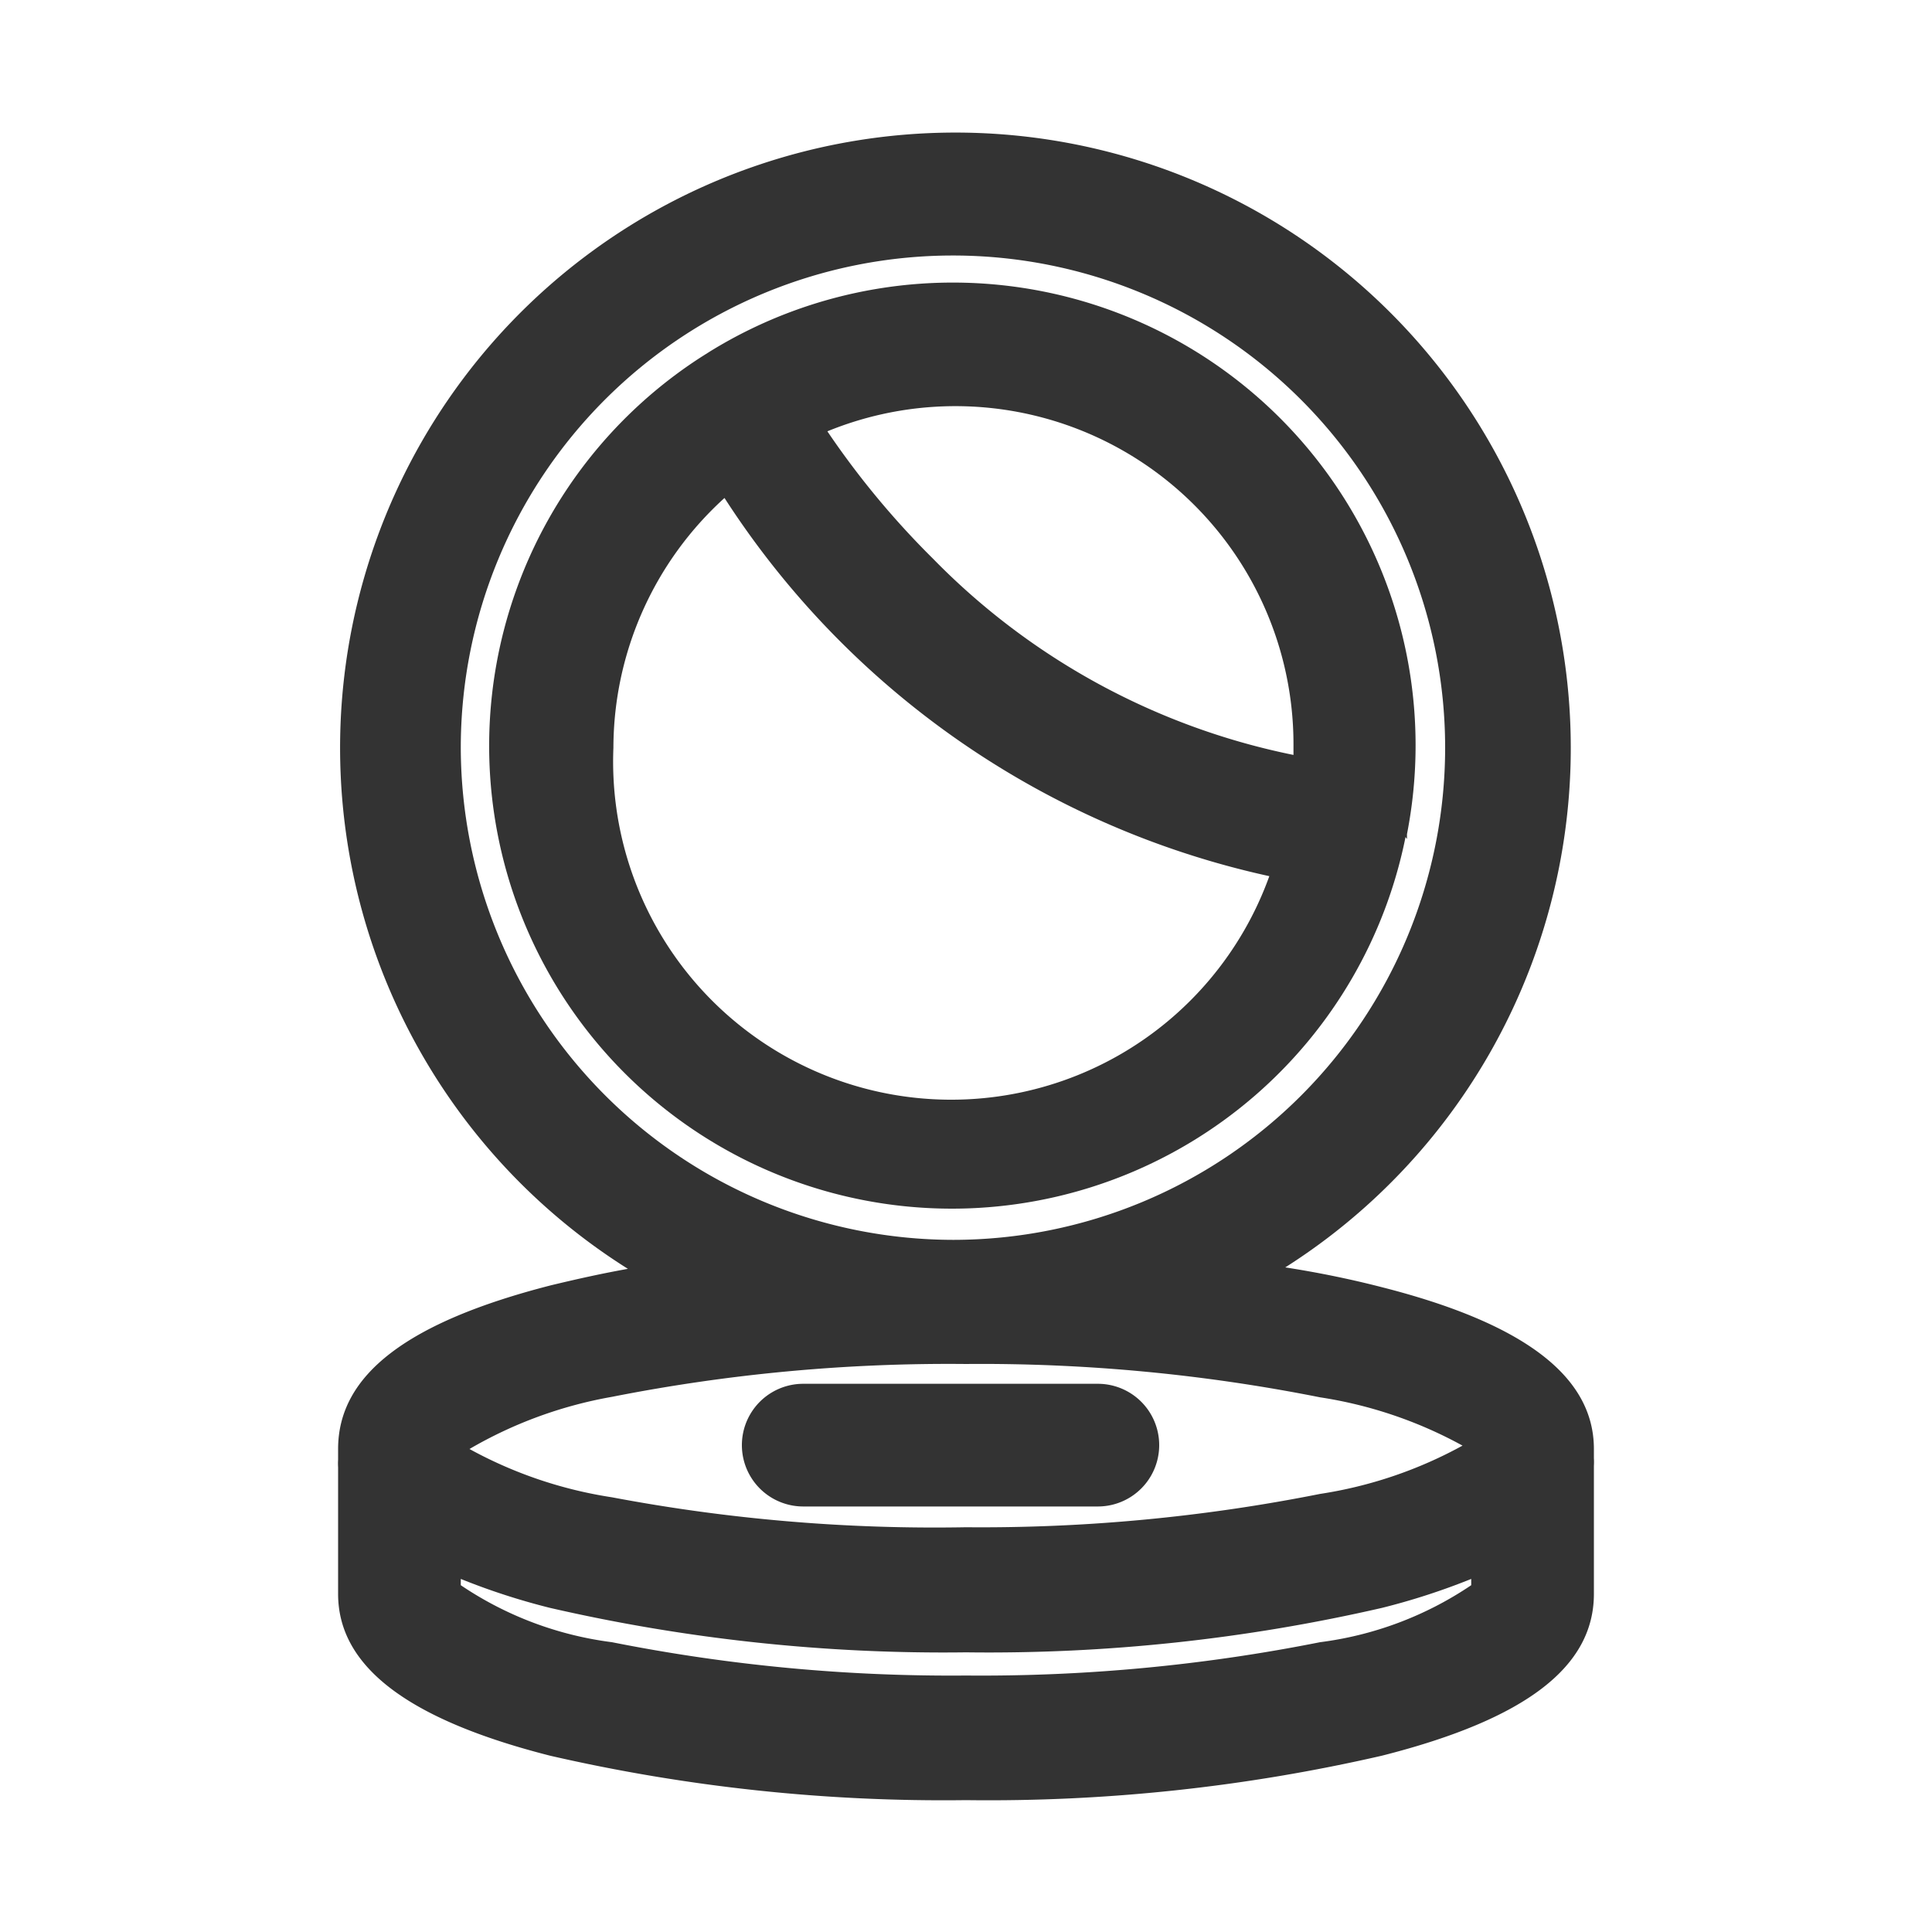 <?xml version="1.0" standalone="no"?><!DOCTYPE svg PUBLIC "-//W3C//DTD SVG 1.1//EN" "http://www.w3.org/Graphics/SVG/1.1/DTD/svg11.dtd"><svg class="icon" width="200px" height="200.00px" viewBox="0 0 1024 1024" version="1.1" xmlns="http://www.w3.org/2000/svg"><path fill="#333333" d="M745.728 444.672v-2.56a245.248 245.248 0 0 0-369.152-256l-4.864 3.072a245.248 245.248 0 1 0 373.248 254.464z m-60.16-48.64v4.096a369.92 369.92 0 0 1-190.976-103.936 448.512 448.512 0 0 1-56.064-67.584 179.2 179.2 0 0 1 247.04 167.168z m-360.448 0a179.2 179.2 0 0 1 58.88-132.096 460.8 460.8 0 0 0 288.768 200.448 179.2 179.2 0 0 1-347.648-68.096zM425.728 798.464h156.16a32.512 32.512 0 1 0 0-65.024h-156.16a32.512 32.512 0 1 0 0 65.024z"  /><path fill="#333333" d="M844.8 768c0-38.4-36.864-66.56-112.384-85.76-15.872-4.096-33.024-7.68-51.2-10.496a326.144 326.144 0 1 0-348.416 0.768c-14.336 2.56-27.904 5.632-40.704 8.704C216.064 700.672 179.2 728.576 179.2 768v5.632a32.768 32.768 0 0 0 0 4.096V844.8c0 38.4 36.864 66.56 112.384 85.76a930.56 930.56 0 0 0 220.416 23.552 930.56 930.56 0 0 0 220.416-23.552c76.8-19.456 112.384-47.36 112.384-85.76v-67.84a32.768 32.768 0 0 0 0-4.096V768zM244.224 396.288a260.864 260.864 0 1 1 261.12 260.864 261.376 261.376 0 0 1-261.12-260.864z m80.128 344.064a919.808 919.808 0 0 1 187.648-17.408 919.552 919.552 0 0 1 187.648 17.664 228.352 228.352 0 0 1 75.52 25.6 228.352 228.352 0 0 1-75.52 25.6 919.552 919.552 0 0 1-187.648 17.664 919.808 919.808 0 0 1-187.648-15.872 228.352 228.352 0 0 1-75.52-25.6 228.352 228.352 0 0 1 75.52-27.648zM699.648 870.4a919.552 919.552 0 0 1-187.648 17.664 919.808 919.808 0 0 1-187.648-17.664 184.832 184.832 0 0 1-80.128-30.208v-3.328a358.4 358.4 0 0 0 47.36 15.36 930.56 930.56 0 0 0 220.416 23.552 930.56 930.56 0 0 0 220.416-23.552 358.4 358.4 0 0 0 47.36-15.36v3.328A184.832 184.832 0 0 1 699.648 870.4z"  /></svg>